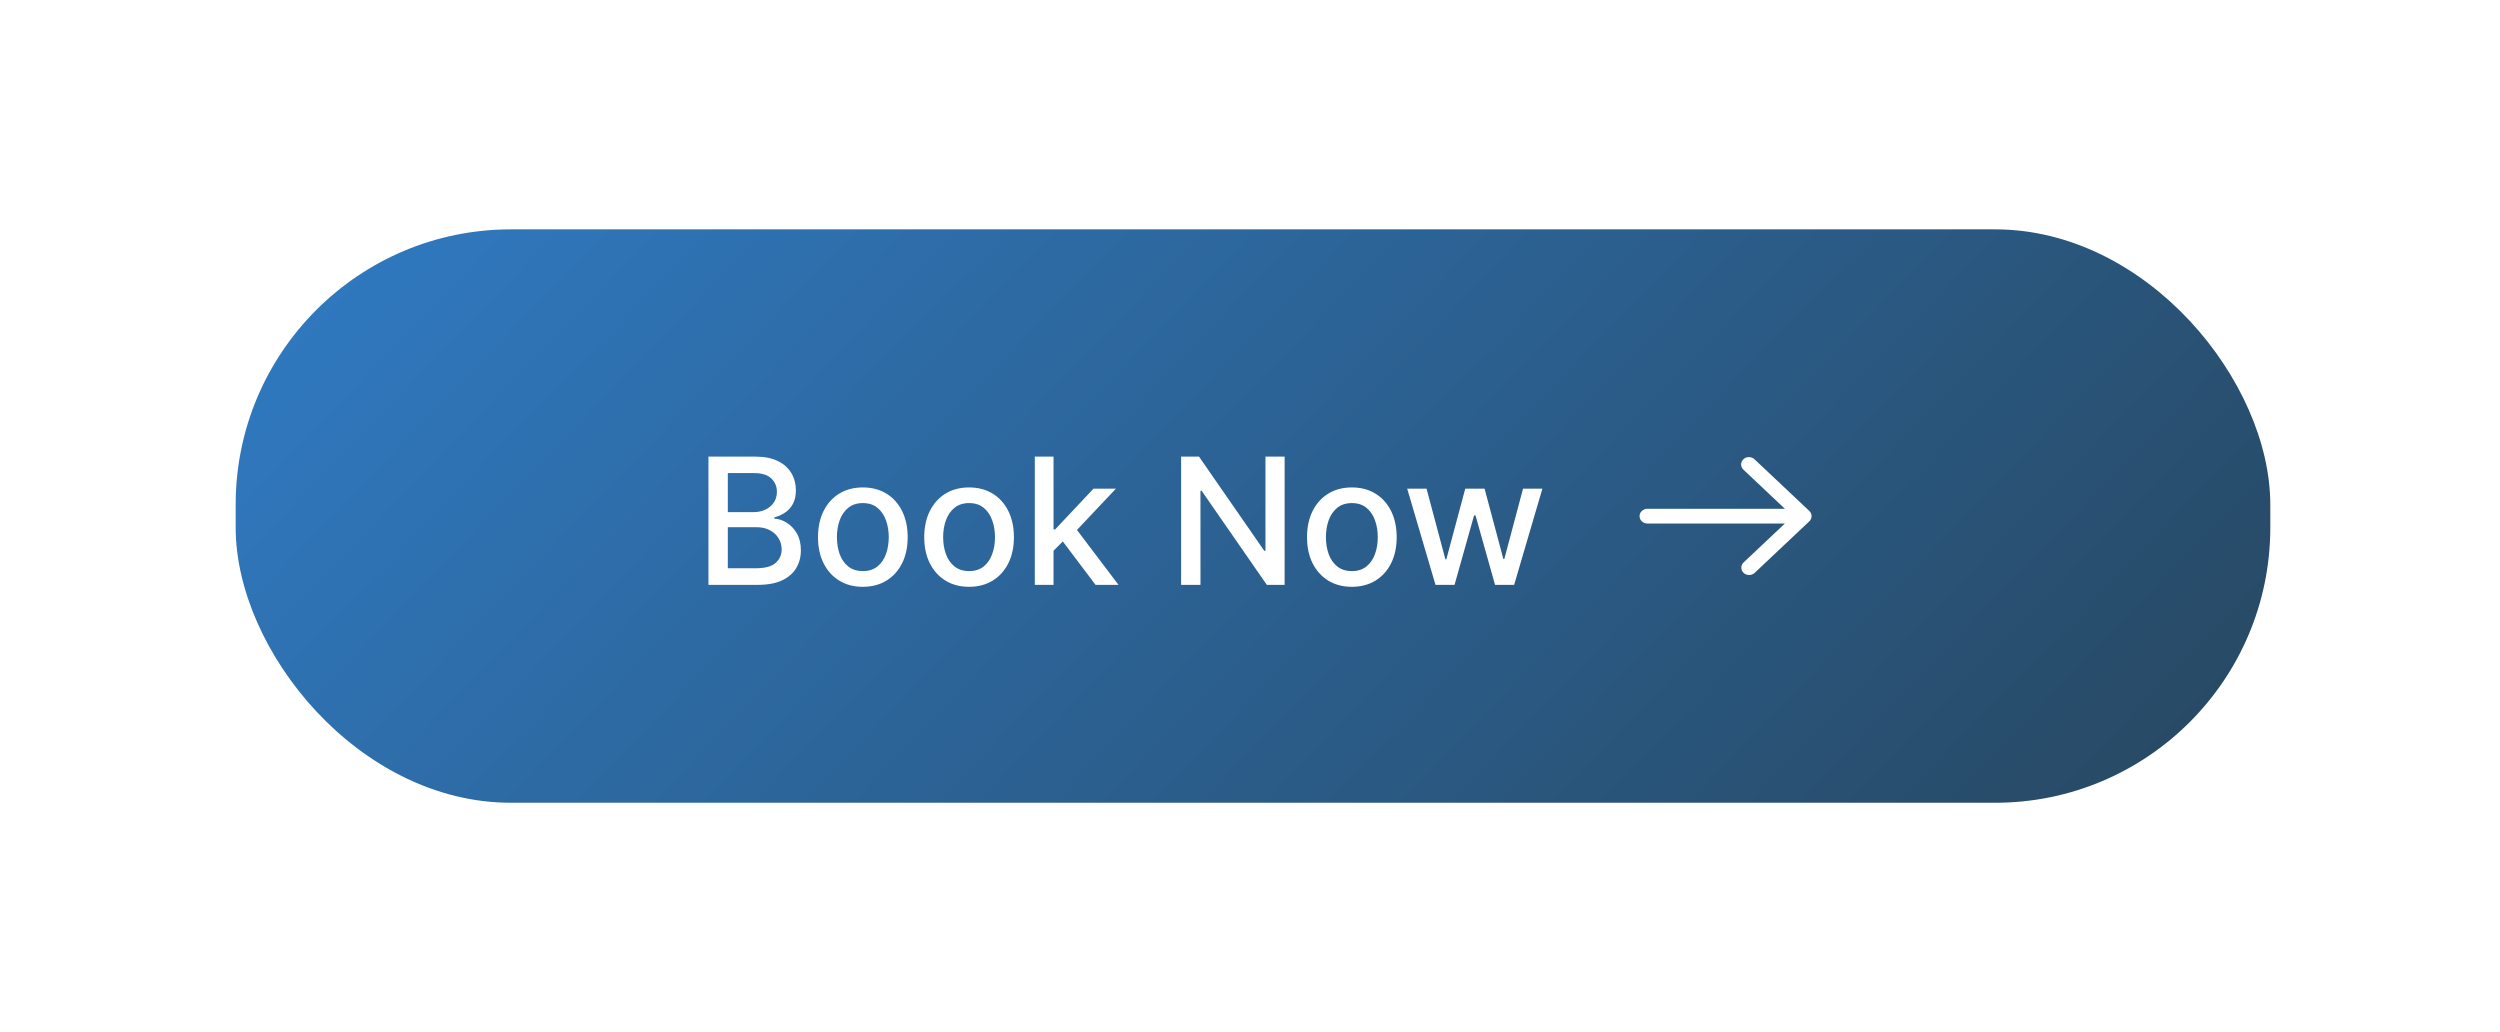<svg width="218" height="90" viewBox="0 0 218 90" fill="none" xmlns="http://www.w3.org/2000/svg">
<g filter="url(#filter0_d_1_78)">
<rect x="20.55" y="16" width="177.42" height="50" rx="24" fill="white" fill-opacity="0.01" shape-rendering="crispEdges"/>
<rect x="20.55" y="16" width="177.42" height="50" rx="24" fill="url(#paint0_linear_1_78)"/>
<path d="M61.778 47V35.818H65.873C66.667 35.818 67.324 35.949 67.844 36.211C68.365 36.47 68.754 36.821 69.013 37.265C69.271 37.706 69.4 38.202 69.4 38.756C69.4 39.221 69.315 39.615 69.144 39.935C68.973 40.252 68.743 40.506 68.456 40.699C68.172 40.889 67.859 41.027 67.517 41.114V41.224C67.888 41.242 68.25 41.362 68.603 41.584C68.96 41.802 69.255 42.113 69.488 42.517C69.721 42.922 69.837 43.413 69.837 43.992C69.837 44.563 69.702 45.076 69.433 45.531C69.167 45.983 68.756 46.341 68.199 46.607C67.642 46.869 66.931 47 66.064 47H61.778ZM63.465 45.553H65.9C66.709 45.553 67.287 45.397 67.637 45.084C67.986 44.771 68.161 44.379 68.161 43.91C68.161 43.557 68.072 43.233 67.893 42.938C67.715 42.643 67.46 42.408 67.129 42.233C66.801 42.059 66.412 41.971 65.96 41.971H63.465V45.553ZM63.465 40.656H65.726C66.104 40.656 66.445 40.583 66.747 40.437C67.052 40.292 67.295 40.088 67.473 39.826C67.655 39.56 67.746 39.247 67.746 38.887C67.746 38.424 67.584 38.037 67.26 37.724C66.936 37.411 66.439 37.254 65.769 37.254H63.465V40.656ZM75.24 47.169C74.453 47.169 73.767 46.989 73.181 46.629C72.595 46.268 72.14 45.764 71.816 45.116C71.492 44.468 71.33 43.711 71.33 42.845C71.33 41.975 71.492 41.214 71.816 40.563C72.14 39.911 72.595 39.405 73.181 39.045C73.767 38.685 74.453 38.504 75.24 38.504C76.026 38.504 76.712 38.685 77.298 39.045C77.884 39.405 78.339 39.911 78.663 40.563C78.987 41.214 79.149 41.975 79.149 42.845C79.149 43.711 78.987 44.468 78.663 45.116C78.339 45.764 77.884 46.268 77.298 46.629C76.712 46.989 76.026 47.169 75.24 47.169ZM75.245 45.799C75.755 45.799 76.177 45.664 76.512 45.395C76.847 45.125 77.094 44.767 77.254 44.319C77.418 43.871 77.5 43.378 77.5 42.84C77.5 42.304 77.418 41.813 77.254 41.365C77.094 40.914 76.847 40.552 76.512 40.279C76.177 40.006 75.755 39.869 75.245 39.869C74.732 39.869 74.306 40.006 73.967 40.279C73.633 40.552 73.383 40.914 73.219 41.365C73.059 41.813 72.979 42.304 72.979 42.84C72.979 43.378 73.059 43.871 73.219 44.319C73.383 44.767 73.633 45.125 73.967 45.395C74.306 45.664 74.732 45.799 75.245 45.799ZM84.504 47.169C83.717 47.169 83.031 46.989 82.445 46.629C81.859 46.268 81.404 45.764 81.08 45.116C80.756 44.468 80.594 43.711 80.594 42.845C80.594 41.975 80.756 41.214 81.08 40.563C81.404 39.911 81.859 39.405 82.445 39.045C83.031 38.685 83.717 38.504 84.504 38.504C85.29 38.504 85.976 38.685 86.562 39.045C87.148 39.405 87.603 39.911 87.927 40.563C88.251 41.214 88.413 41.975 88.413 42.845C88.413 43.711 88.251 44.468 87.927 45.116C87.603 45.764 87.148 46.268 86.562 46.629C85.976 46.989 85.29 47.169 84.504 47.169ZM84.509 45.799C85.019 45.799 85.441 45.664 85.776 45.395C86.111 45.125 86.358 44.767 86.518 44.319C86.682 43.871 86.764 43.378 86.764 42.84C86.764 42.304 86.682 41.813 86.518 41.365C86.358 40.914 86.111 40.552 85.776 40.279C85.441 40.006 85.019 39.869 84.509 39.869C83.996 39.869 83.57 40.006 83.231 40.279C82.897 40.552 82.647 40.914 82.484 41.365C82.323 41.813 82.243 42.304 82.243 42.84C82.243 43.378 82.323 43.871 82.484 44.319C82.647 44.767 82.897 45.125 83.231 45.395C83.57 45.664 83.996 45.799 84.509 45.799ZM91.737 44.155L91.726 42.163H92.01L95.351 38.614H97.306L93.495 42.654H93.238L91.737 44.155ZM90.235 47V35.818H91.868V47H90.235ZM95.531 47L92.528 43.014L93.653 41.873L97.535 47H95.531ZM112.019 35.818V47H110.468L104.784 38.799H104.681V47H102.993V35.818H104.555L110.244 44.03H110.348V35.818H112.019ZM117.881 47.169C117.095 47.169 116.409 46.989 115.823 46.629C115.237 46.268 114.782 45.764 114.458 45.116C114.134 44.468 113.972 43.711 113.972 42.845C113.972 41.975 114.134 41.214 114.458 40.563C114.782 39.911 115.237 39.405 115.823 39.045C116.409 38.685 117.095 38.504 117.881 38.504C118.667 38.504 119.354 38.685 119.94 39.045C120.526 39.405 120.981 39.911 121.305 40.563C121.628 41.214 121.79 41.975 121.79 42.845C121.79 43.711 121.628 44.468 121.305 45.116C120.981 45.764 120.526 46.268 119.94 46.629C119.354 46.989 118.667 47.169 117.881 47.169ZM117.887 45.799C118.396 45.799 118.818 45.664 119.153 45.395C119.488 45.125 119.736 44.767 119.896 44.319C120.06 43.871 120.142 43.378 120.142 42.84C120.142 42.304 120.06 41.813 119.896 41.365C119.736 40.914 119.488 40.552 119.153 40.279C118.818 40.006 118.396 39.869 117.887 39.869C117.373 39.869 116.948 40.006 116.609 40.279C116.274 40.552 116.025 40.914 115.861 41.365C115.701 41.813 115.621 42.304 115.621 42.84C115.621 43.378 115.701 43.871 115.861 44.319C116.025 44.767 116.274 45.125 116.609 45.395C116.948 45.664 117.373 45.799 117.887 45.799ZM125.176 47L122.708 38.614H124.395L126.038 44.772H126.12L127.769 38.614H129.456L131.094 44.745H131.176L132.808 38.614H134.496L132.033 47H130.368L128.664 40.945H128.539L126.835 47H125.176Z" fill="white"/>
<g clip-path="url(#clip0_1_78)">
<g clip-path="url(#clip1_1_78)">
<g clip-path="url(#clip2_1_78)">
<g clip-path="url(#clip3_1_78)">
<path d="M157.77 41.462L152.997 45.962C152.869 46.08 152.696 46.144 152.518 46.143C152.339 46.141 152.168 46.074 152.042 45.955C151.915 45.835 151.843 45.674 151.842 45.506C151.84 45.337 151.909 45.175 152.033 45.053L155.642 41.651H143.652C143.471 41.651 143.297 41.583 143.169 41.462C143.042 41.342 142.97 41.178 142.97 41.008C142.97 40.837 143.042 40.674 143.169 40.553C143.297 40.433 143.471 40.365 143.652 40.365H155.642L152.033 36.962C151.968 36.903 151.916 36.832 151.88 36.754C151.845 36.675 151.826 36.591 151.825 36.506C151.824 36.42 151.842 36.336 151.876 36.257C151.91 36.178 151.961 36.106 152.025 36.045C152.089 35.985 152.165 35.937 152.249 35.905C152.333 35.873 152.422 35.856 152.513 35.857C152.603 35.858 152.693 35.876 152.776 35.909C152.859 35.943 152.934 35.992 152.997 36.053L157.77 40.553C157.898 40.674 157.97 40.837 157.97 41.008C157.97 41.178 157.898 41.342 157.77 41.462Z" fill="white"/>
</g>
</g>
</g>
</g>
</g>
<defs>
<filter id="filter0_d_1_78" x="0.55" y="0" width="217.42" height="90" filterUnits="userSpaceOnUse" color-interpolation-filters="sRGB">
<feFlood flood-opacity="0" result="BackgroundImageFix"/>
<feColorMatrix in="SourceAlpha" type="matrix" values="0 0 0 0 0 0 0 0 0 0 0 0 0 0 0 0 0 0 127 0" result="hardAlpha"/>
<feOffset dy="4"/>
<feGaussianBlur stdDeviation="10"/>
<feComposite in2="hardAlpha" operator="out"/>
<feColorMatrix type="matrix" values="0 0 0 0 0.153 0 0 0 0 0.278 0 0 0 0 0.376 0 0 0 0.17 0"/>
<feBlend mode="normal" in2="BackgroundImageFix" result="effect1_dropShadow_1_78"/>
<feBlend mode="normal" in="SourceGraphic" in2="effect1_dropShadow_1_78" result="shape"/>
</filter>
<linearGradient id="paint0_linear_1_78" x1="50.864" y1="-15.392" x2="167.655" y2="97.392" gradientUnits="userSpaceOnUse">
<stop stop-color="#307BC4"/>
<stop offset="1" stop-color="#274760"/>
</linearGradient>
<clipPath id="clip0_1_78">
<rect width="15" height="11" fill="white" transform="translate(142.97 35.5)"/>
</clipPath>
<clipPath id="clip1_1_78">
<rect width="15" height="11" fill="white" transform="translate(142.97 35.5)"/>
</clipPath>
<clipPath id="clip2_1_78">
<rect width="15" height="11" fill="white" transform="translate(142.97 35.5)"/>
</clipPath>
<clipPath id="clip3_1_78">
<rect width="15" height="10.286" fill="white" transform="translate(142.97 35.857)"/>
</clipPath>
</defs>
</svg>
